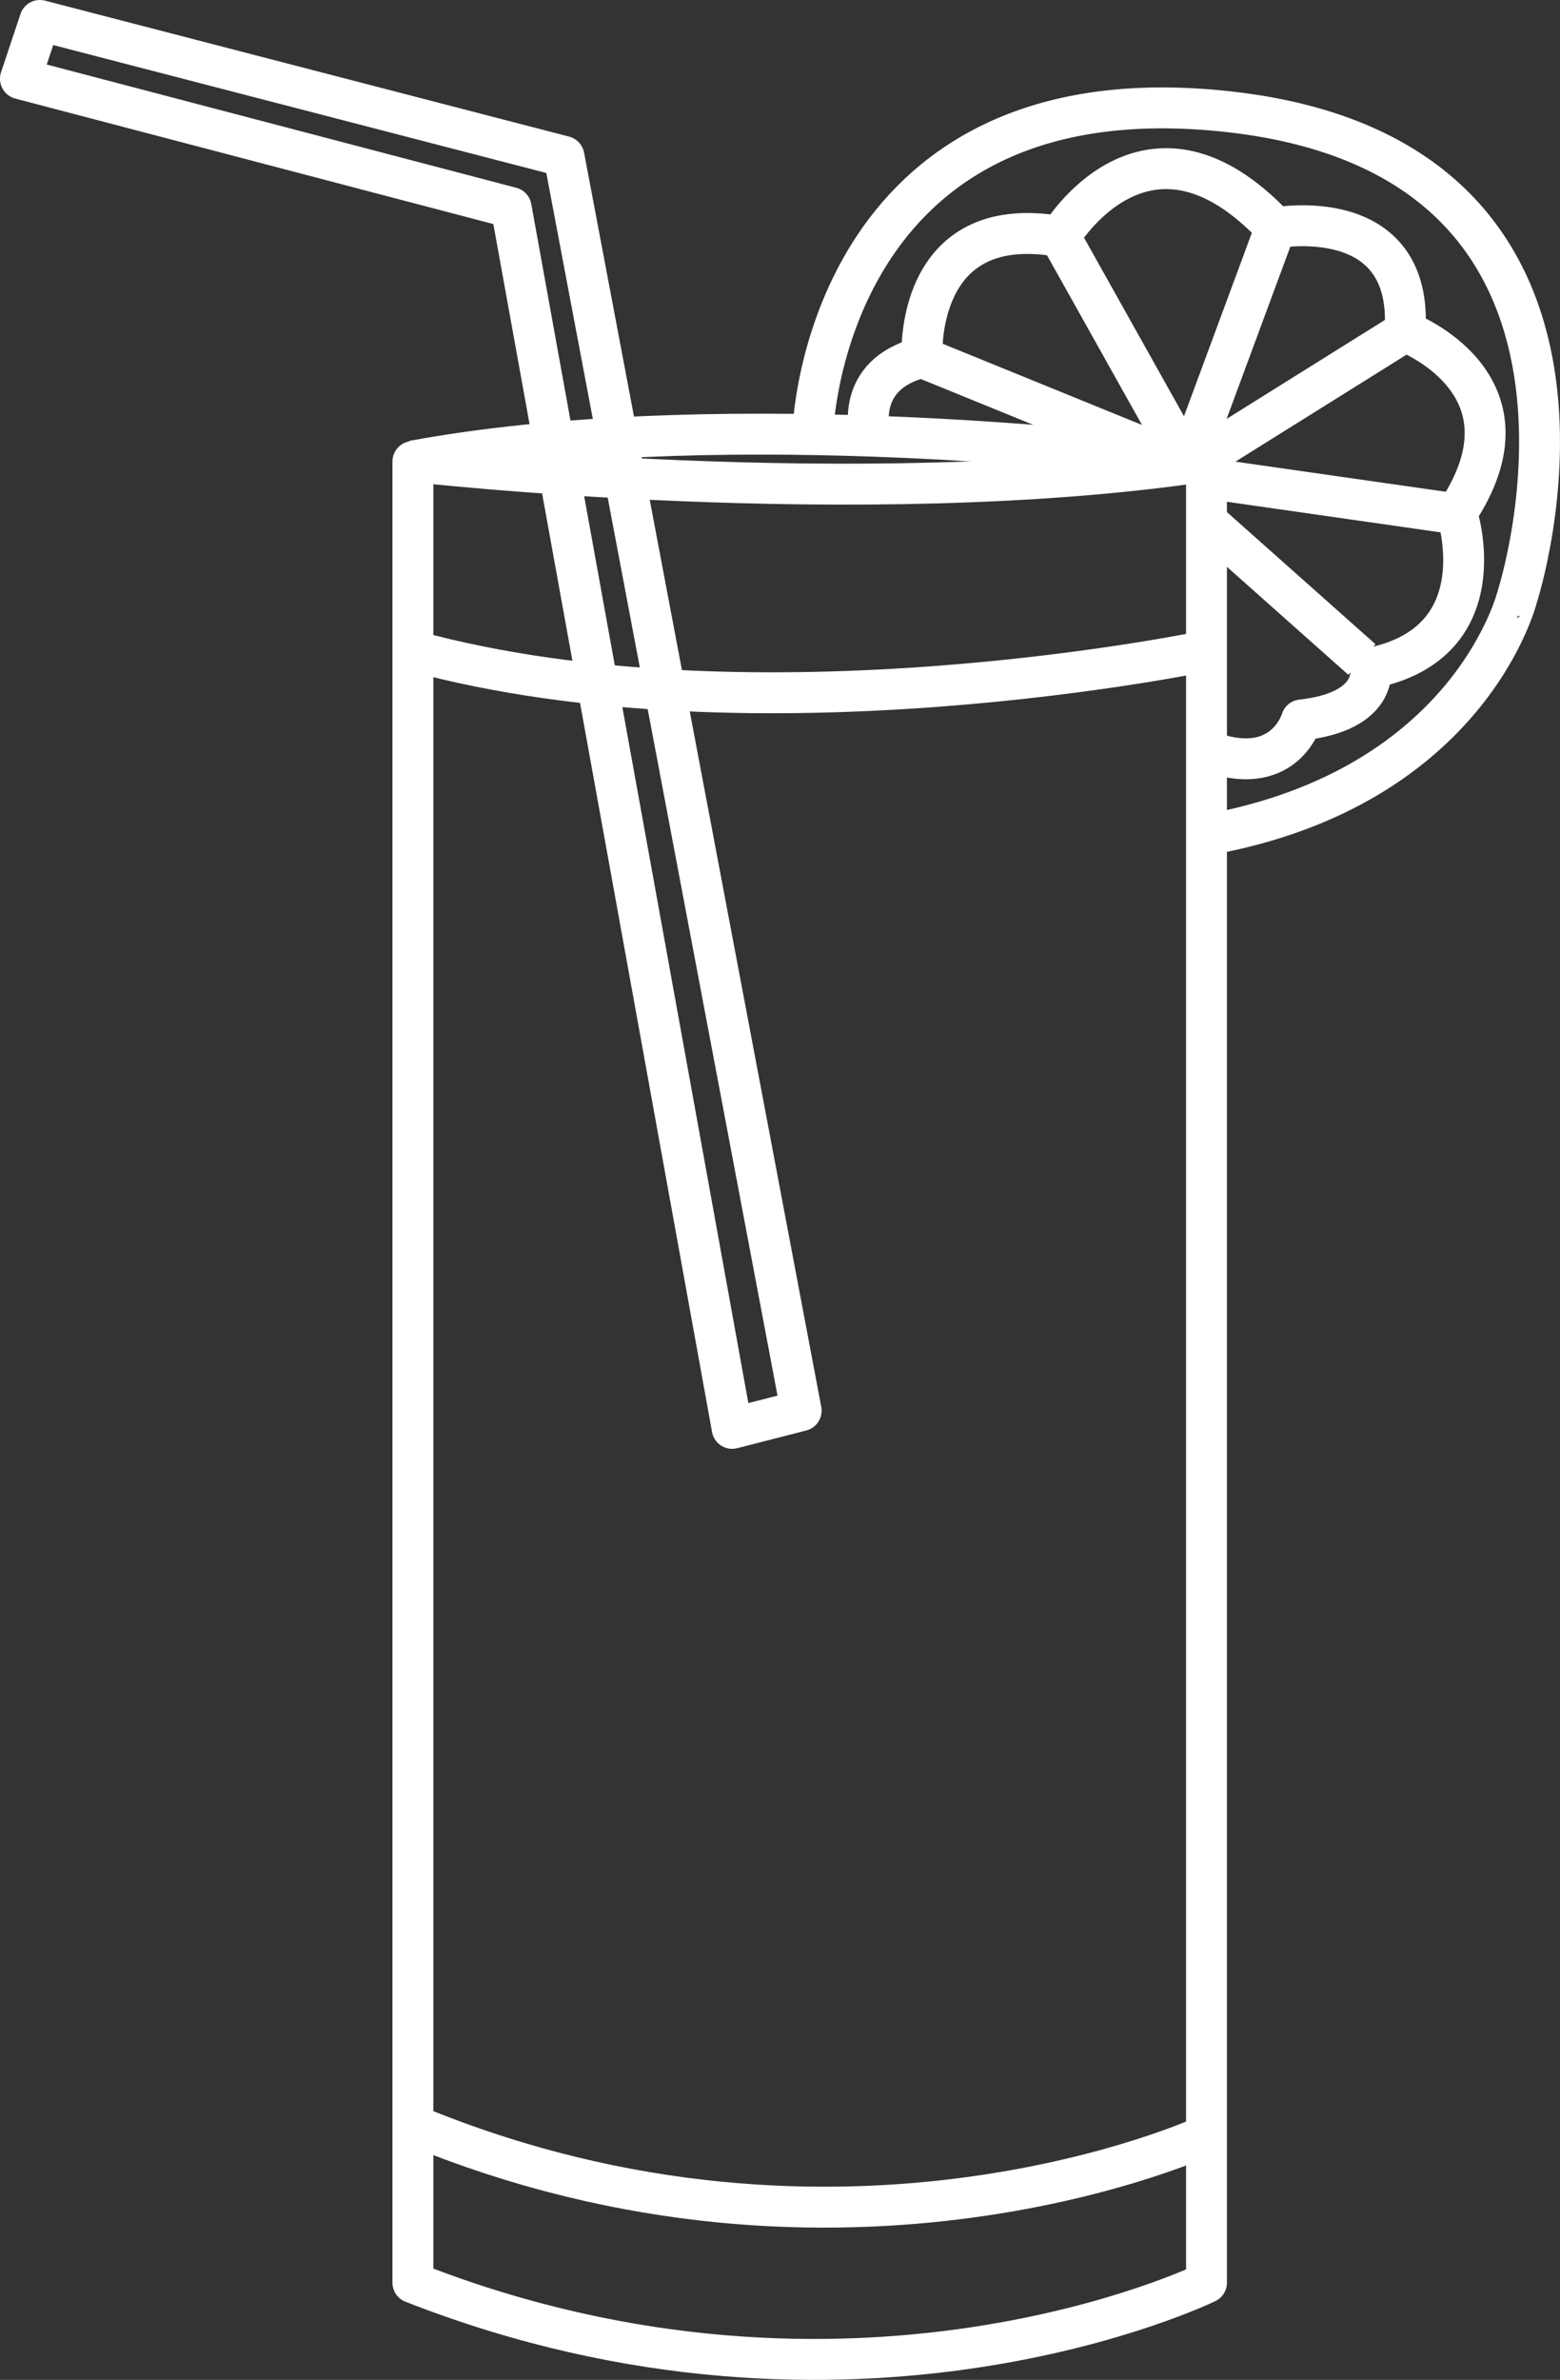 <svg id="Layer_1" data-name="Layer 1" xmlns="http://www.w3.org/2000/svg" viewBox="0 0 152.6 232.61"><rect x="0" y="0" width="152.6" height="232.61" fill="#333333" stroke="none"/><defs><style>.cls-1{fill:none;stroke:#fff;stroke-linejoin:round;stroke-width:4px;}</style></defs><title>highball</title><path class="cls-1" d="M239,102.45V280.5s-34.6,16.88-77.63,0v-178S205.26,107.51,239,102.45Z" transform="translate(-120.98 -57.39)"/><path class="cls-1" d="M239,121s-43.88,9.23-77.63,0" transform="translate(-120.98 -57.39)"/><path class="cls-1" d="M200.5,99.48s1.13-35.55,40.67-31.17c42,4.66,28.26,47.3,28.26,47.3S264.94,134.38,239,139" transform="translate(-120.98 -57.39)"/><path class="cls-1" d="M161.38,102.45c14.27-2.63,30.89-2.92,44.93-2.43,17.5.61,31,2.43,31,2.43l8.44-22.79" transform="translate(-120.98 -57.39)"/><path class="cls-1" d="M206.1,99.92s-1.69-5.91,5.07-7.6c0,0-.85-14.34,13.5-11.81,0,0,8.44-14.35,21.09-.85,0,0,13.5-2.53,12.66,10.13,0,0,13.5,5.06,5.06,17.72,0,0,4.22,12.66-8.43,15.19,0,0,.84,4.22-6.76,5.06,0,0-1.68,5.89-9.28,3" transform="translate(-120.98 -57.39)"/><line class="cls-1" x1="117.19" y1="45.05" x2="137.44" y2="32.4"/><line class="cls-1" x1="118.03" y1="46.74" x2="141.66" y2="50.12"/><line class="cls-1" x1="118.03" y1="50.96" x2="133.22" y2="64.46"/><line class="cls-1" x1="115.5" y1="44.21" x2="103.68" y2="23.11"/><line class="cls-1" x1="112.97" y1="44.21" x2="90.18" y2="34.93"/><path class="cls-1" d="M239,266.08s-35.44,16.49-77.63-1" transform="translate(-120.98 -57.39)"/><path class="cls-1" d="M199.35,195.27,176.15,72.68,124.88,59.39l-1.9,5.7,48,12.59L192.6,197Z" transform="translate(-120.98 -57.39)"/></svg>